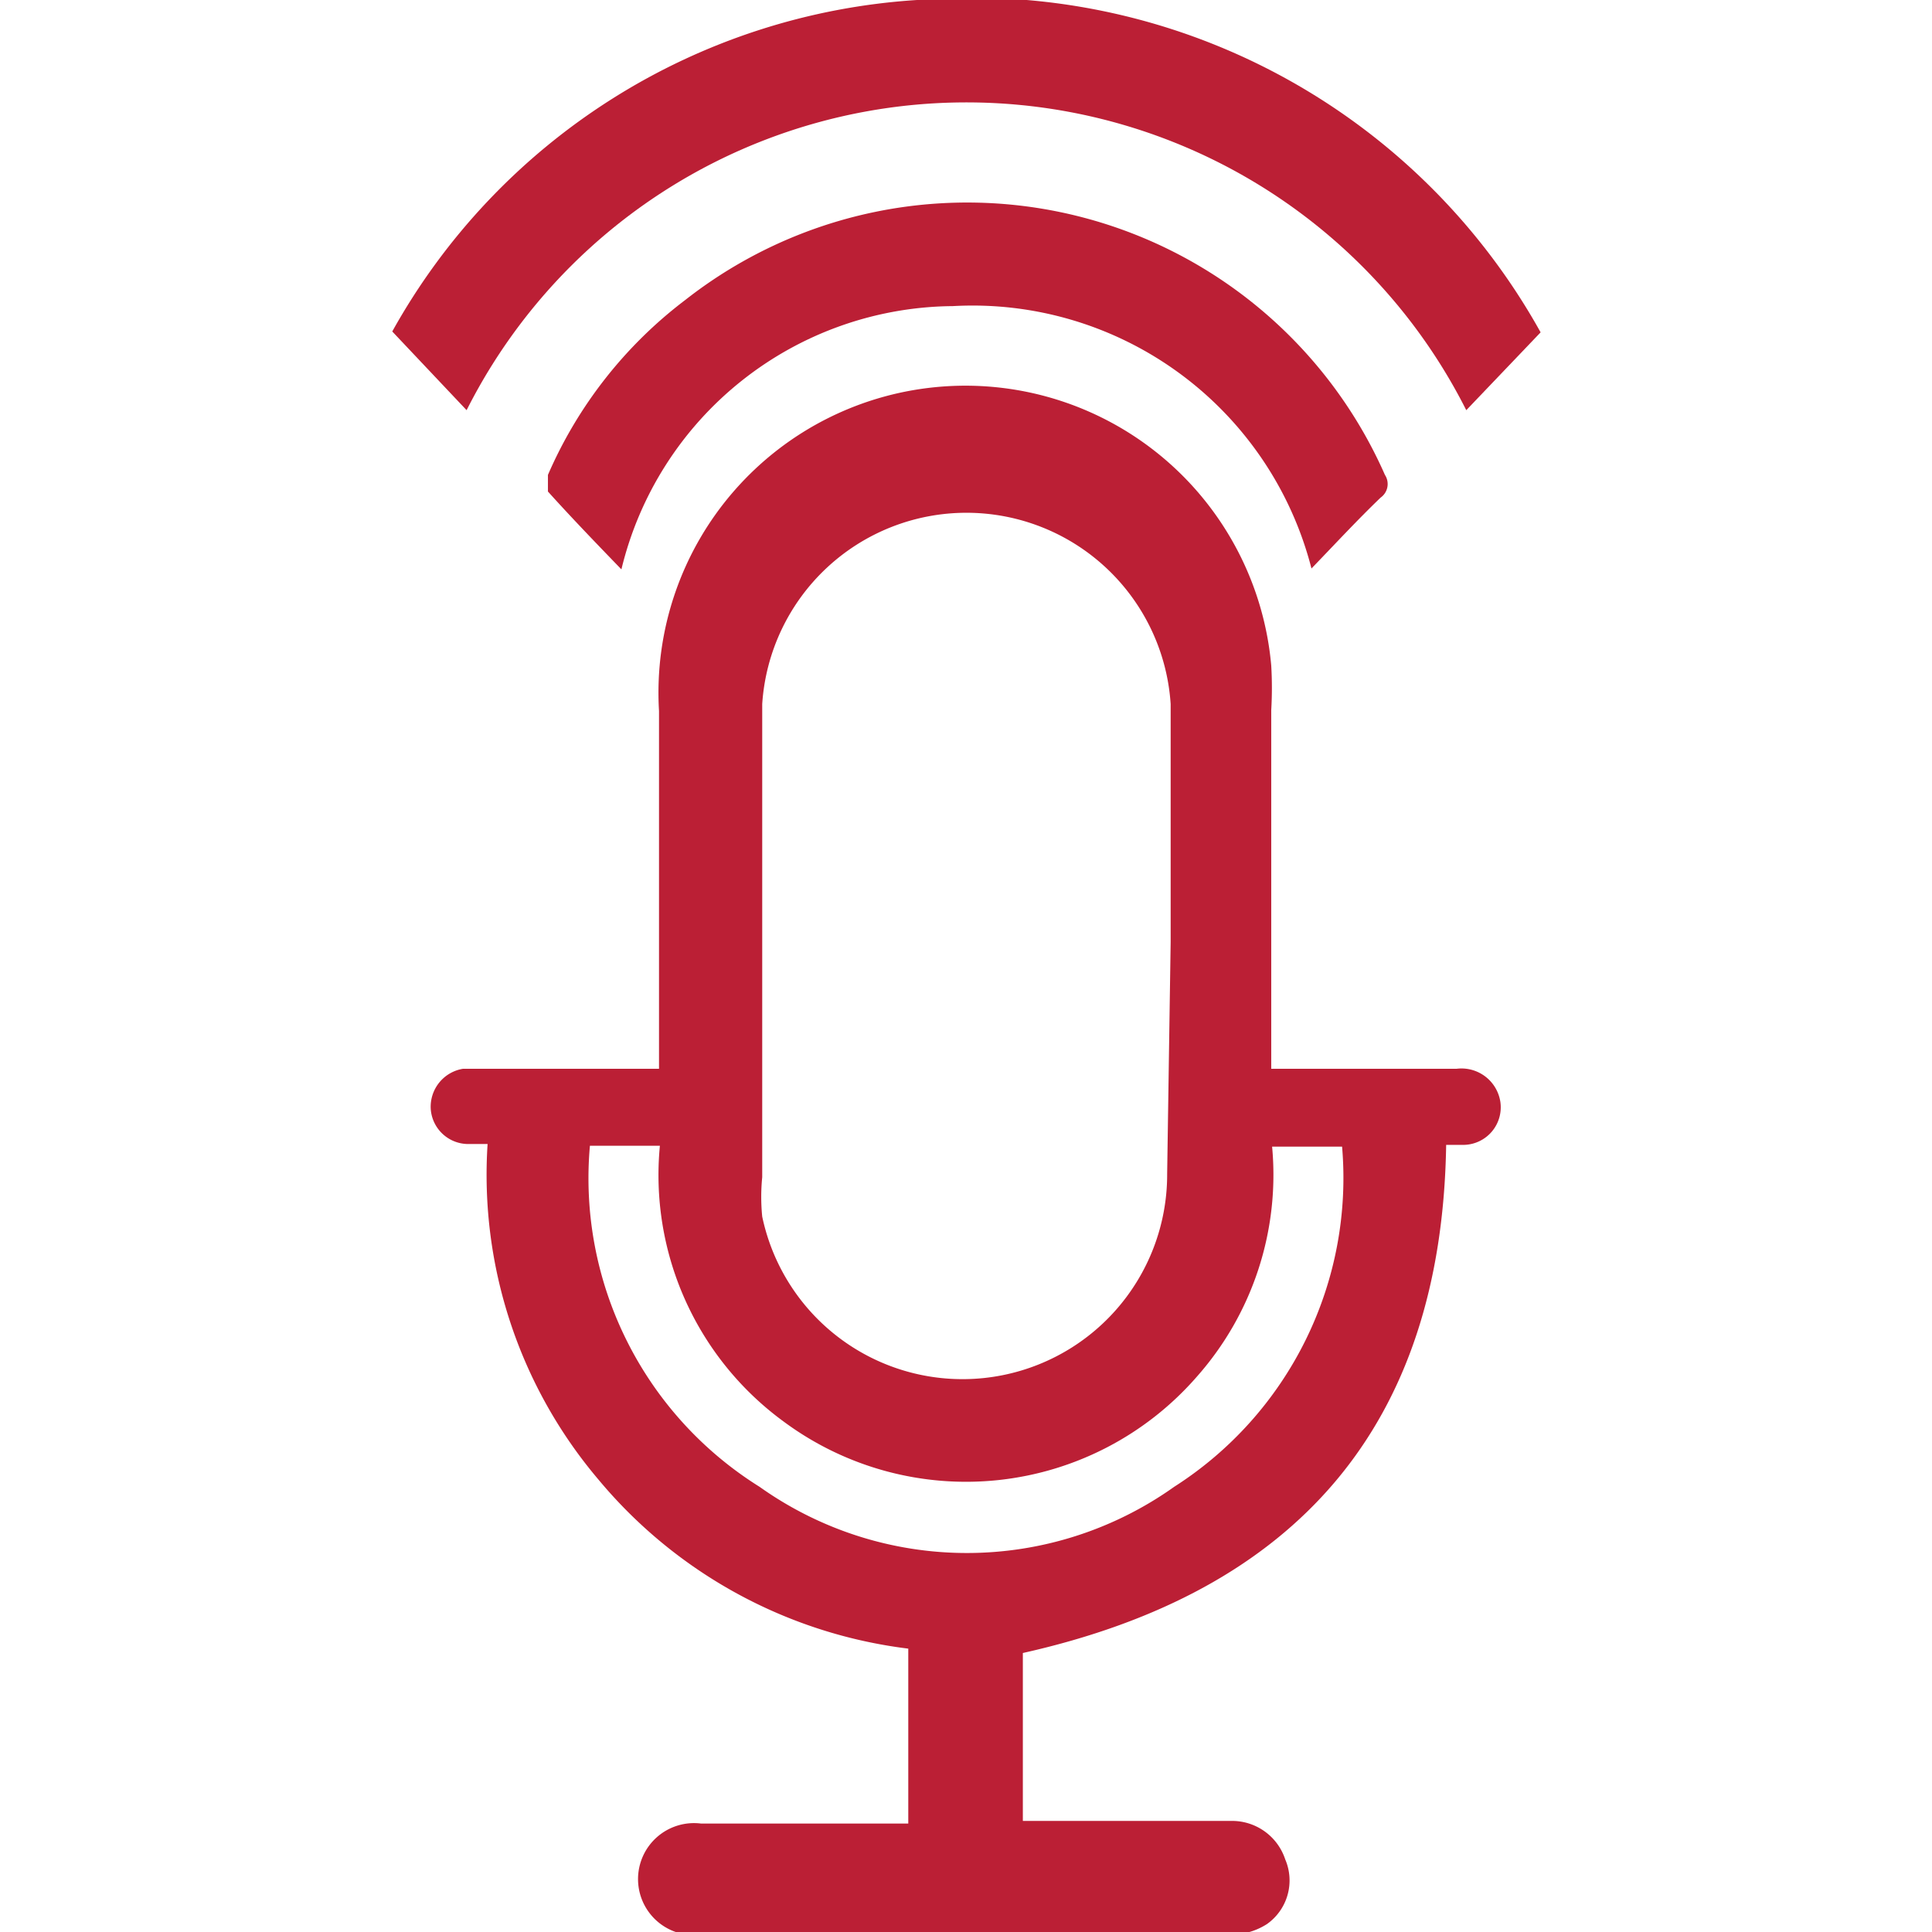 <svg width="25" height="25" id="Layer_1" data-name="Layer 1" xmlns="http://www.w3.org/2000/svg" viewBox="0 0 13.12 22.09"><defs><style>.cls-1{fill:#bb1f35;}</style></defs><path class="cls-1" d="M7.21,18.9v1.92H9.59a.64.64,0,0,1,.62.44A.61.61,0,0,1,10,22a.77.77,0,0,1-.38.12H3.53a.64.64,0,1,1,0-1.27c.73,0,1.46,0,2.2,0H5.9v-2a5.48,5.48,0,0,1-3.54-1.93,5.39,5.39,0,0,1-1.27-3.84H.85a.43.43,0,0,1-.41-.4.44.44,0,0,1,.37-.46H3.05V8.13a3.51,3.51,0,0,1,7-.52,4.36,4.36,0,0,1,0,.51v4.1h2.12a.45.45,0,0,1,.5.38.43.43,0,0,1-.41.49h-.21C12,16.3,10.34,18.2,7.21,18.9ZM8.9,10.77c0-.91,0-1.81,0-2.72a2.34,2.34,0,0,0-4.67,0c0,1.8,0,3.6,0,5.41a2.28,2.28,0,0,0,0,.45,2.34,2.34,0,0,0,4.63-.49ZM2.26,13.1A4.16,4.16,0,0,0,4.2,17a4.09,4.09,0,0,0,4.74,0,4.19,4.19,0,0,0,1.92-3.89h-.8a3.48,3.48,0,0,1-.86,2.63,3.5,3.5,0,0,1-4.73.51A3.49,3.49,0,0,1,3.06,13.1Z"/><path class="cls-1" d="M12.28,4.69a6.4,6.4,0,0,0-11.43,0L0,3.79A7.4,7.4,0,0,1,6,0a7.44,7.44,0,0,1,7.13,3.8Z"/><path class="cls-1" d="M2.62,6.51c-.29-.3-.57-.59-.84-.89,0,0,0-.13,0-.19a5,5,0,0,1,1.57-2,5.22,5.22,0,0,1,8,2,.19.19,0,0,1-.05.26c-.27.26-.52.53-.79.81a4,4,0,0,0-4.1-3A3.93,3.93,0,0,0,2.62,6.51Z"/></svg>